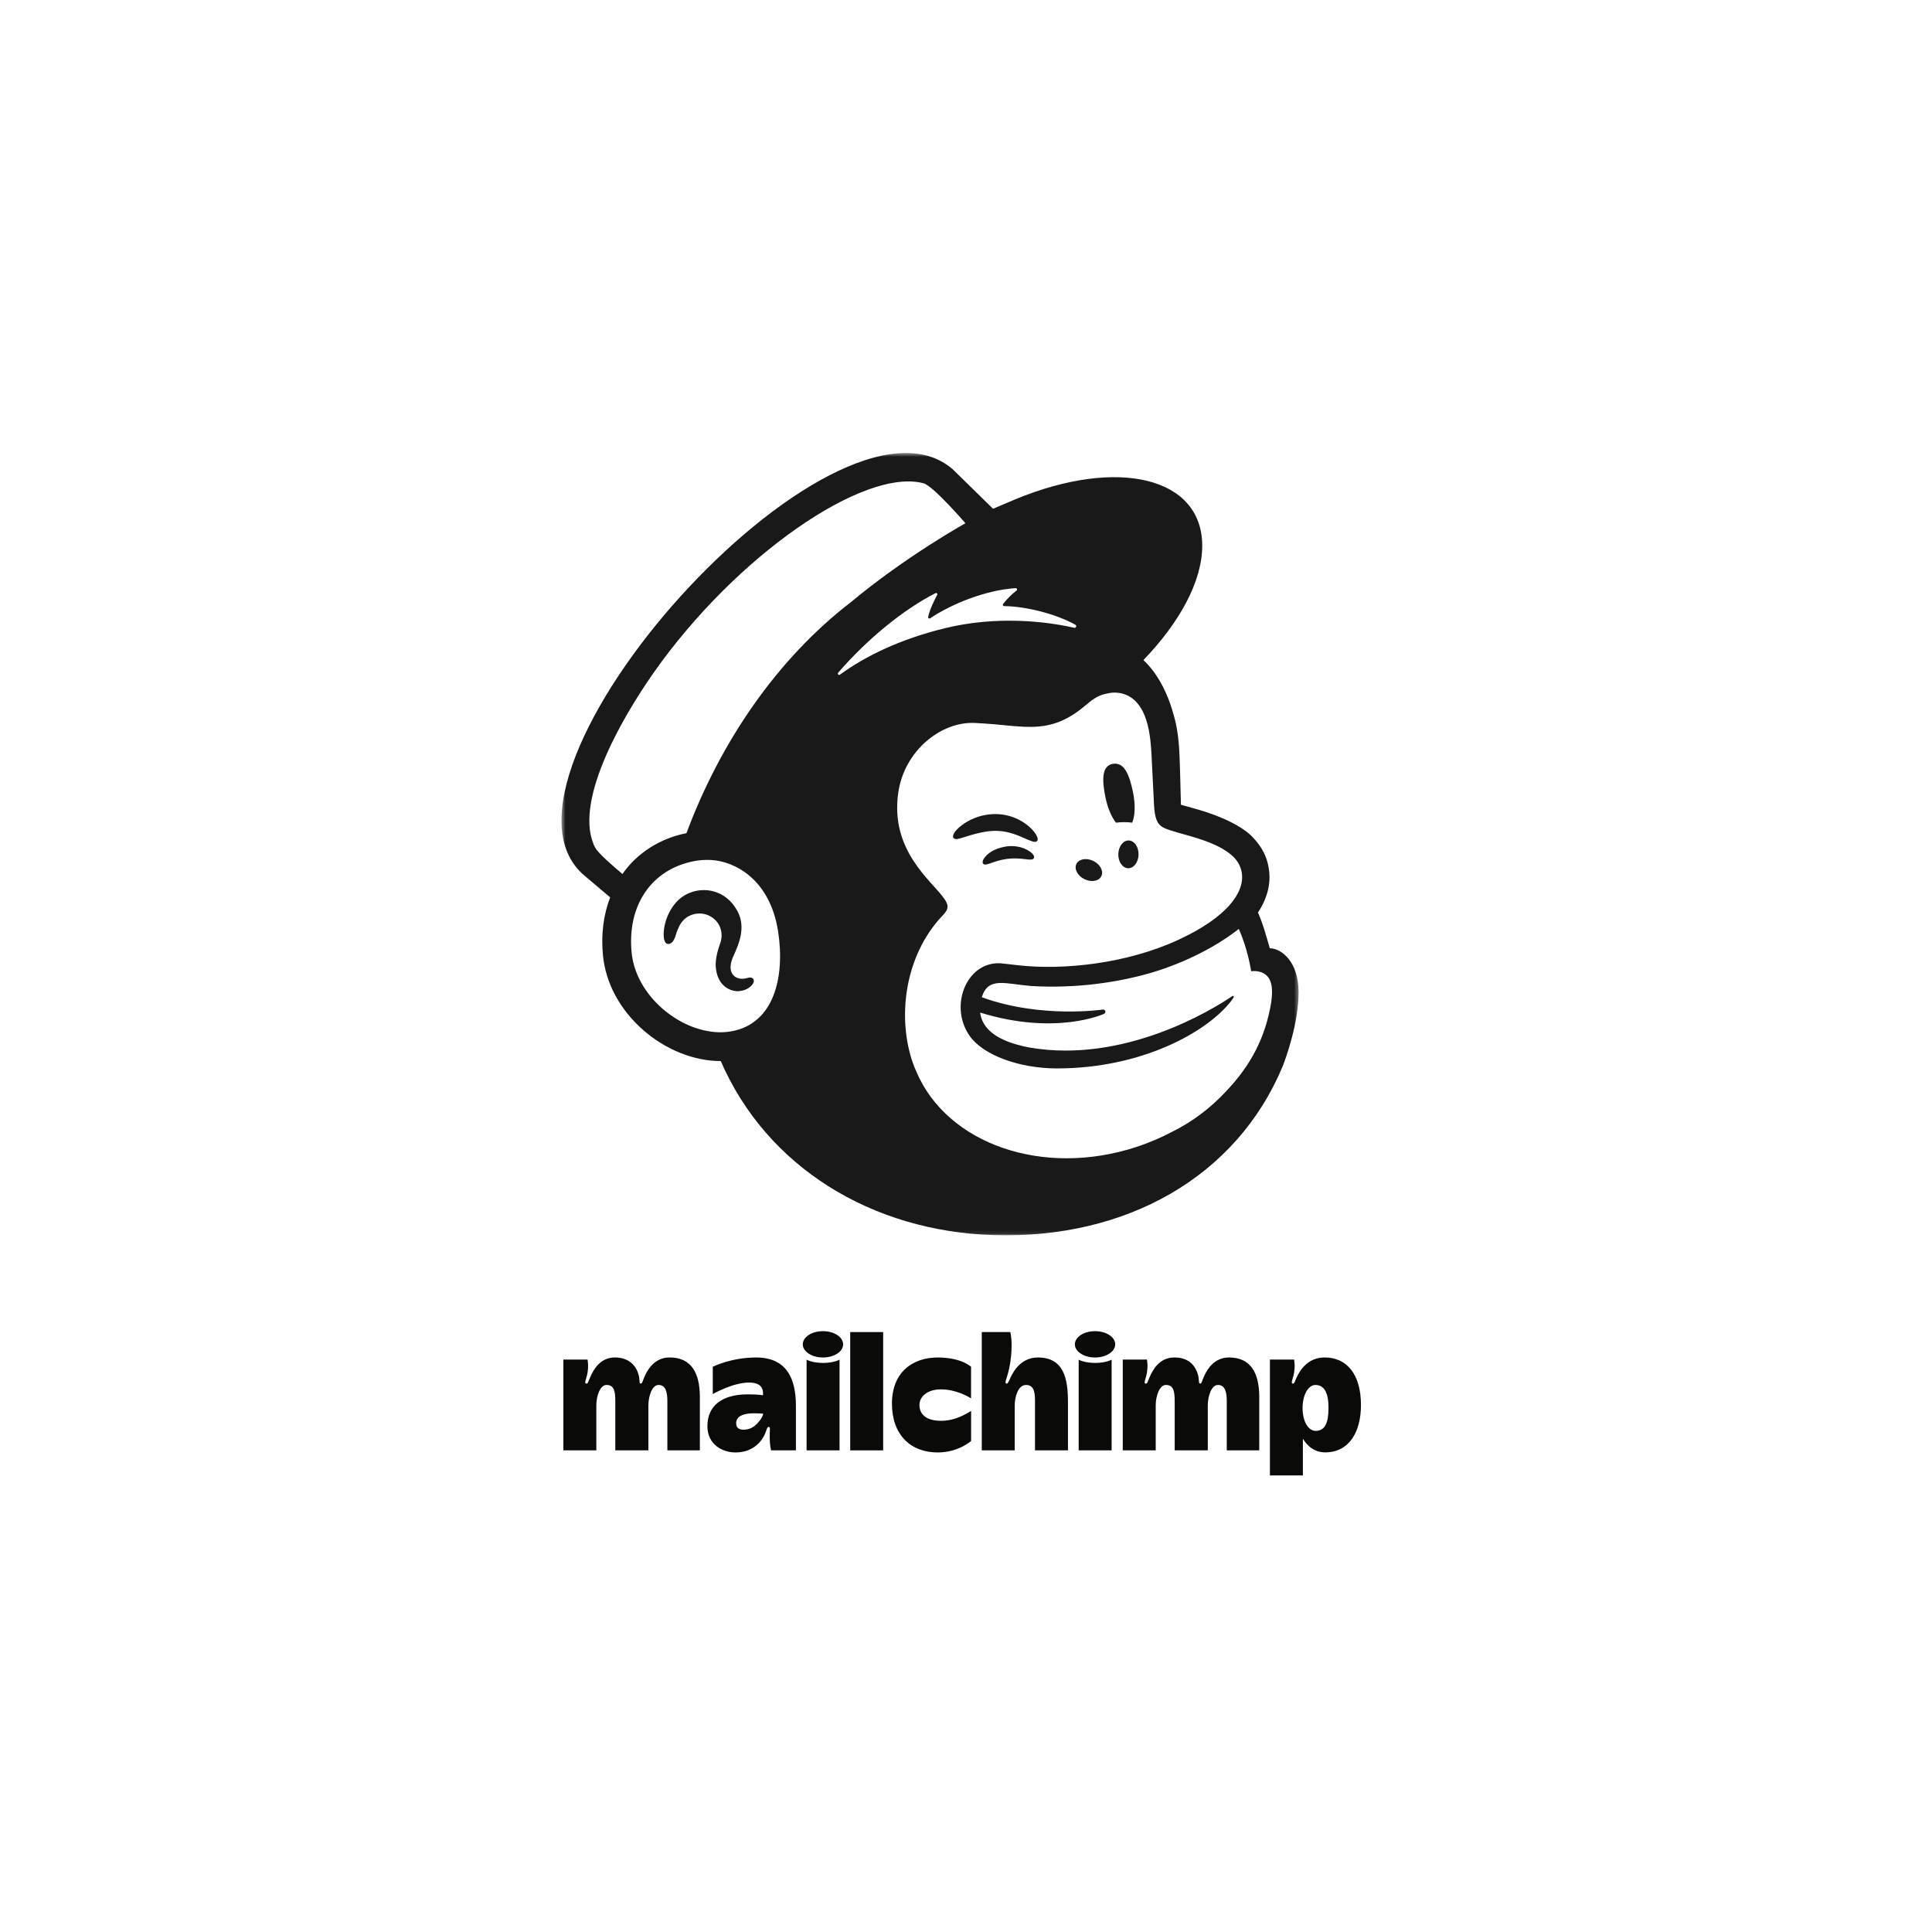 <svg width="480" height="480" viewBox="0 0 480 480" fill="none" xmlns="http://www.w3.org/2000/svg">
<g id="Mailchimp">
<g id="Mailchimp_2">
<path id="Fill 1" fill-rule="evenodd" clip-rule="evenodd" d="M277.256 204.391C278.674 204.221 280.034 204.214 281.282 204.391C282.005 202.733 282.129 199.875 281.479 196.763C280.513 192.138 279.205 189.339 276.502 189.774C273.799 190.21 273.699 193.561 274.665 198.186C275.209 200.789 276.178 203.013 277.256 204.391Z" fill="#1A1919"/>
<path id="Fill 2" fill-rule="evenodd" clip-rule="evenodd" d="M254.051 208.051C255.985 208.9 257.173 209.462 257.639 208.971C257.938 208.664 257.848 208.079 257.386 207.325C256.432 205.767 254.469 204.187 252.385 203.299C248.126 201.465 243.045 202.076 239.126 204.892C237.832 205.84 236.605 207.153 236.781 207.95C236.838 208.208 237.032 208.402 237.486 208.466C238.553 208.588 242.28 206.703 246.574 206.44C249.606 206.255 252.117 207.203 254.051 208.051Z" fill="#1A1919"/>
<path id="Fill 3" fill-rule="evenodd" clip-rule="evenodd" d="M250.161 210.271C247.642 210.669 246.252 211.499 245.361 212.271C244.6 212.937 244.129 213.672 244.133 214.189C244.135 214.435 244.241 214.577 244.326 214.648C244.441 214.75 244.577 214.806 244.74 214.806C245.309 214.806 246.583 214.294 246.583 214.294C250.089 213.04 252.401 213.191 254.693 213.453C255.959 213.595 256.557 213.674 256.835 213.24C256.917 213.115 257.017 212.845 256.763 212.434C256.173 211.477 253.63 209.859 250.161 210.271Z" fill="#1A1919"/>
<path id="Fill 4" fill-rule="evenodd" clip-rule="evenodd" d="M269.42 218.42C271.13 219.26 273.014 218.93 273.627 217.683C274.239 216.436 273.349 214.743 271.64 213.903C269.929 213.063 268.046 213.393 267.433 214.64C266.82 215.887 267.71 217.579 269.42 218.42Z" fill="#1A1919"/>
<path id="Fill 5" fill-rule="evenodd" clip-rule="evenodd" d="M280.415 208.812C279.026 208.789 277.873 210.314 277.841 212.219C277.809 214.124 278.909 215.688 280.298 215.712C281.688 215.735 282.84 214.209 282.873 212.305C282.905 210.399 281.805 208.835 280.415 208.812Z" fill="#1A1919"/>
<g id="Group 9">
<mask id="mask0_0_2229" style="mask-type:alpha" maskUnits="userSpaceOnUse" x="139" y="112" width="184" height="195">
<path id="Clip 7" fill-rule="evenodd" clip-rule="evenodd" d="M139.5 112.544H322.634V306.909H139.5V112.544Z" fill="white"/>
</mask>
<g mask="url(#mask0_0_2229)">
<path id="Fill 6" fill-rule="evenodd" clip-rule="evenodd" d="M187.092 243.167C186.746 242.734 186.178 242.866 185.628 242.994C185.245 243.084 184.81 243.185 184.333 243.176C183.31 243.157 182.445 242.72 181.959 241.974C181.326 241.002 181.363 239.553 182.062 237.893C182.156 237.67 182.267 237.421 182.388 237.151C183.502 234.651 185.367 230.466 183.273 226.479C181.697 223.478 179.127 221.609 176.036 221.216C173.069 220.84 170.015 221.941 168.067 224.09C164.993 227.481 164.513 232.095 165.107 233.726C165.325 234.323 165.666 234.488 165.913 234.521C166.436 234.592 167.209 234.211 167.694 232.909C167.729 232.815 167.775 232.669 167.833 232.485C168.048 231.796 168.45 230.513 169.109 229.485C169.903 228.244 171.139 227.39 172.59 227.08C174.068 226.763 175.579 227.045 176.845 227.873C178.997 229.282 179.827 231.92 178.908 234.438C178.432 235.74 177.661 238.229 177.83 240.275C178.175 244.415 180.722 246.077 183.009 246.254C185.234 246.338 186.788 245.09 187.182 244.176C187.414 243.637 187.218 243.308 187.092 243.167Z" fill="#1A1919"/>
<path id="Fill 8" fill-rule="evenodd" clip-rule="evenodd" d="M208.239 167.128C215.494 158.744 224.426 151.455 232.426 147.363C232.703 147.221 232.997 147.521 232.846 147.794C232.211 148.944 230.988 151.407 230.6 153.276C230.54 153.567 230.857 153.786 231.103 153.619C236.08 150.226 244.739 146.591 252.333 146.123C252.66 146.103 252.817 146.521 252.558 146.721C251.403 147.606 250.14 148.832 249.217 150.073C249.06 150.284 249.208 150.587 249.471 150.589C254.804 150.627 262.322 152.494 267.221 155.241C267.554 155.428 267.317 156.07 266.946 155.985C259.532 154.286 247.396 152.997 234.79 156.071C223.536 158.816 214.946 163.054 208.68 167.612C208.363 167.843 207.983 167.424 208.239 167.128ZM274.292 251.888C274.507 251.798 274.655 251.551 274.63 251.308C274.6 251.008 274.332 250.79 274.033 250.821C274.033 250.821 258.55 253.113 243.923 247.758C245.516 242.58 249.753 244.45 256.156 244.967C267.697 245.655 278.041 243.969 285.685 241.775C292.309 239.873 301.01 236.126 307.767 230.792C310.047 235.799 310.852 241.309 310.852 241.309C310.852 241.309 312.616 240.993 314.091 241.901C315.484 242.758 316.506 244.541 315.808 249.149C314.387 257.758 310.727 264.746 304.577 271.174C300.834 275.204 296.288 278.707 291.087 281.255C288.326 282.706 285.385 283.961 282.279 284.976C259.093 292.548 235.36 284.223 227.71 266.345C227.099 265.001 226.583 263.594 226.176 262.122C222.915 250.341 225.683 236.206 234.336 227.309C234.336 227.309 234.334 227.306 234.335 227.305C234.868 226.738 235.412 226.071 235.412 225.231C235.412 224.529 234.966 223.788 234.579 223.263C231.553 218.873 221.068 211.392 223.172 196.913C224.684 186.512 233.78 179.187 242.261 179.621C242.977 179.658 243.695 179.702 244.41 179.745C248.086 179.962 251.292 180.434 254.317 180.56C259.381 180.779 263.935 180.043 269.328 175.549C271.147 174.033 272.605 172.719 275.074 172.3C275.333 172.256 275.978 172.025 277.268 172.085C278.585 172.156 279.838 172.517 280.965 173.267C285.288 176.144 285.901 183.113 286.125 188.21C286.253 191.12 286.605 198.16 286.725 200.181C287 204.802 288.215 205.454 290.673 206.263C292.055 206.718 293.338 207.057 295.229 207.588C300.952 209.195 304.345 210.825 306.484 212.919C307.76 214.228 308.353 215.618 308.536 216.944C309.211 221.868 304.714 227.95 292.809 233.475C279.794 239.516 264.007 241.045 253.099 239.83C252.261 239.737 249.287 239.4 249.277 239.398C240.551 238.223 235.574 249.5 240.81 257.226C244.185 262.204 253.378 265.445 262.576 265.447C283.665 265.45 299.874 256.444 305.904 248.666C306.084 248.433 306.102 248.408 306.387 247.979C306.683 247.531 306.438 247.285 306.069 247.538C301.142 250.909 279.262 264.291 255.857 260.265C255.857 260.265 253.012 259.797 250.417 258.787C248.353 257.984 244.036 255.999 243.511 251.568C262.399 257.41 274.292 251.888 274.292 251.888ZM170.547 207C163.979 208.277 158.189 212 154.648 217.143C152.533 215.378 148.59 211.961 147.894 210.63C142.242 199.897 154.063 179.031 162.32 167.247C182.728 138.124 214.691 116.081 229.487 120.08C231.892 120.761 239.859 129.998 239.859 129.998C239.859 129.998 225.069 138.204 211.352 149.643C192.871 163.874 178.911 184.557 170.547 207ZM181.585 256.249C180.591 256.419 179.577 256.486 178.554 256.462C168.671 256.197 157.994 247.299 156.934 236.746C155.761 225.082 161.721 216.106 172.272 213.978C173.534 213.723 175.059 213.577 176.702 213.662C182.615 213.986 191.327 218.526 193.317 231.405C195.08 242.812 192.28 254.426 181.585 256.249ZM315.473 235.596C315.388 235.296 314.838 233.28 314.08 230.851C313.321 228.421 312.537 226.711 312.537 226.711C315.576 222.16 315.631 218.089 315.227 215.785C314.795 212.927 313.606 210.492 311.208 207.975C308.81 205.458 303.907 202.88 297.015 200.945C296.227 200.724 293.628 200.011 293.399 199.941C293.382 199.792 293.209 191.416 293.052 187.821C292.938 185.222 292.715 181.165 291.456 177.168C289.956 171.758 287.342 167.025 284.078 163.996C293.083 154.661 298.705 144.379 298.691 135.557C298.665 118.593 277.831 113.459 252.156 124.091C252.129 124.102 246.754 126.381 246.716 126.4C246.692 126.377 236.881 116.751 236.734 116.622C207.461 91.09 115.935 192.822 145.197 217.53L151.593 222.947C149.933 227.245 149.282 232.168 149.814 237.462C150.498 244.262 154.006 250.781 159.691 255.818C165.087 260.599 172.184 263.625 179.069 263.619C190.457 289.861 216.475 305.96 246.982 306.865C279.706 307.837 307.176 292.482 318.686 264.899C319.439 262.963 322.634 254.24 322.634 246.541C322.634 238.803 318.26 235.596 315.473 235.596Z" fill="#1A1919"/>
</g>
</g>
<path id="Fill 10" fill-rule="evenodd" clip-rule="evenodd" d="M166.37 337.258C162.768 337.258 160.986 340.093 160.168 341.921C159.711 342.942 159.584 343.749 159.213 343.749C158.691 343.749 159.065 343.048 158.638 341.492C158.076 339.445 156.381 337.258 152.782 337.258C148.998 337.258 147.378 340.455 146.61 342.212C146.084 343.413 146.084 343.749 145.679 343.749C145.094 343.749 145.579 342.795 145.843 341.674C146.361 339.465 145.967 337.777 145.967 337.777H139.968V360.334H148.156C148.156 360.334 148.156 350.907 148.156 349.111C148.156 346.898 149.082 344.089 150.669 344.089C152.503 344.089 152.87 345.497 152.87 348.105C152.87 350.47 152.87 360.339 152.87 360.339H161.091C161.091 360.339 161.091 350.855 161.091 349.111C161.091 347.141 161.896 344.089 163.616 344.089C165.476 344.089 165.805 346.067 165.805 348.105C165.805 350.143 165.805 360.334 165.805 360.334H173.879C173.879 360.334 173.879 351.397 173.879 347.069C173.879 341.183 171.803 337.258 166.37 337.258Z" fill="#0A0B09"/>
<path id="Fill 11" fill-rule="evenodd" clip-rule="evenodd" d="M305.349 337.258C301.747 337.258 299.965 340.093 299.148 341.921C298.691 342.942 298.563 343.749 298.193 343.749C297.671 343.749 298.02 342.858 297.618 341.492C297.017 339.455 295.525 337.258 291.762 337.258C287.978 337.258 286.358 340.455 285.589 342.212C285.064 343.413 285.063 343.749 284.659 343.749C284.074 343.749 284.558 342.795 284.822 341.674C285.341 339.465 284.946 337.777 284.946 337.777H278.948V360.334H287.136C287.136 360.334 287.136 350.907 287.136 349.111C287.136 346.898 288.062 344.089 289.649 344.089C291.483 344.089 291.85 345.497 291.85 348.105C291.85 350.47 291.85 360.339 291.85 360.339H300.071C300.071 360.339 300.071 350.855 300.071 349.111C300.071 347.141 300.875 344.089 302.596 344.089C304.456 344.089 304.785 346.067 304.785 348.105C304.785 350.143 304.785 360.334 304.785 360.334H312.858C312.858 360.334 312.858 351.397 312.858 347.069C312.858 341.183 310.783 337.258 305.349 337.258Z" fill="#0A0B09"/>
<path id="Fill 12" fill-rule="evenodd" clip-rule="evenodd" d="M185.866 355.063C183.908 355.515 182.893 354.912 182.893 353.613C182.893 351.835 184.732 351.124 187.356 351.124C188.513 351.124 189.602 351.224 189.602 351.224C189.602 351.985 187.95 354.582 185.866 355.063ZM187.859 337.263C181.587 337.263 177.087 339.569 177.087 339.569V346.347C177.087 346.347 182.057 343.49 186.089 343.49C189.307 343.49 189.702 345.225 189.555 346.666C189.555 346.666 188.628 346.421 185.795 346.421C179.122 346.421 175.753 349.453 175.753 354.317C175.753 358.93 179.539 360.859 182.729 360.859C187.383 360.859 189.429 357.731 190.059 356.247C190.495 355.217 190.574 354.524 190.966 354.524C191.413 354.524 191.263 355.021 191.241 356.045C191.203 357.84 191.288 359.197 191.572 360.339H197.743V349.238C197.743 342.307 195.291 337.263 187.859 337.263Z" fill="#0A0B09"/>
<path id="Fill 13" fill-rule="evenodd" clip-rule="evenodd" d="M211.231 360.339H219.419V330.949H211.231V360.339Z" fill="#0A0B09"/>
<path id="Fill 14" fill-rule="evenodd" clip-rule="evenodd" d="M228.432 349.061C228.432 347.033 230.316 345.187 233.775 345.187C237.544 345.187 240.576 347.002 241.256 347.414V339.569C241.256 339.569 238.861 337.263 232.975 337.263C226.769 337.263 221.602 340.894 221.602 348.71C221.602 356.525 226.291 360.859 232.958 360.859C238.165 360.859 241.269 357.997 241.269 357.997V350.546C240.287 351.096 237.551 352.994 233.813 352.994C229.855 352.994 228.432 351.174 228.432 349.061Z" fill="#0A0B09"/>
<path id="Fill 15" fill-rule="evenodd" clip-rule="evenodd" d="M257.843 337.263C253.103 337.263 251.3 341.755 250.936 342.535C250.571 343.315 250.392 343.763 250.094 343.754C249.576 343.737 249.937 342.796 250.139 342.187C250.52 341.037 251.328 338.018 251.328 334.307C251.328 331.791 250.987 330.949 250.987 330.949H243.919V360.339H252.107C252.107 360.339 252.107 350.944 252.107 349.117C252.107 347.289 252.837 344.093 254.899 344.093C256.608 344.093 257.143 345.36 257.143 347.909C257.143 350.458 257.143 360.339 257.143 360.339H265.331C265.331 360.339 265.331 353.465 265.331 348.4C265.331 342.609 264.371 337.263 257.843 337.263Z" fill="#0A0B09"/>
<path id="Fill 16" fill-rule="evenodd" clip-rule="evenodd" d="M267.992 337.808V360.339H276.18V337.808C276.18 337.808 274.804 338.614 272.095 338.614C269.386 338.614 267.992 337.808 267.992 337.808Z" fill="#0A0B09"/>
<path id="Fill 17" fill-rule="evenodd" clip-rule="evenodd" d="M272.062 330.721C269.294 330.721 267.05 332.185 267.05 333.992C267.05 335.799 269.294 337.263 272.062 337.263C274.83 337.263 277.074 335.799 277.074 333.992C277.074 332.185 274.83 330.721 272.062 330.721Z" fill="#0A0B09"/>
<path id="Fill 18" fill-rule="evenodd" clip-rule="evenodd" d="M200.394 337.808V360.339H208.582V337.808C208.582 337.808 207.205 338.614 204.496 338.614C201.786 338.614 200.394 337.808 200.394 337.808Z" fill="#0A0B09"/>
<path id="Fill 19" fill-rule="evenodd" clip-rule="evenodd" d="M204.463 330.721C201.695 330.721 199.451 332.185 199.451 333.992C199.451 335.799 201.695 337.263 204.463 337.263C207.231 337.263 209.475 335.799 209.475 333.992C209.475 332.185 207.231 330.721 204.463 330.721Z" fill="#0A0B09"/>
<path id="Fill 20" fill-rule="evenodd" clip-rule="evenodd" d="M326.879 355.492C325.001 355.492 323.619 353.11 323.619 349.792C323.619 346.569 325.038 344.093 326.814 344.093C329.093 344.093 330.064 346.183 330.064 349.792C330.064 353.546 329.169 355.492 326.879 355.492ZM329.126 337.258C324.917 337.258 322.988 340.414 322.15 342.212C321.595 343.4 321.623 343.749 321.219 343.749C320.634 343.749 321.119 342.795 321.382 341.674C321.901 339.465 321.507 337.777 321.507 337.777H315.508V366.564H323.696C323.696 366.564 323.696 361.854 323.696 357.437C324.665 359.081 326.46 360.837 329.227 360.837C335.147 360.837 338.128 355.827 338.128 349.059C338.128 341.387 334.56 337.258 329.126 337.258Z" fill="#0A0B09"/>
</g>
</g>
</svg>
